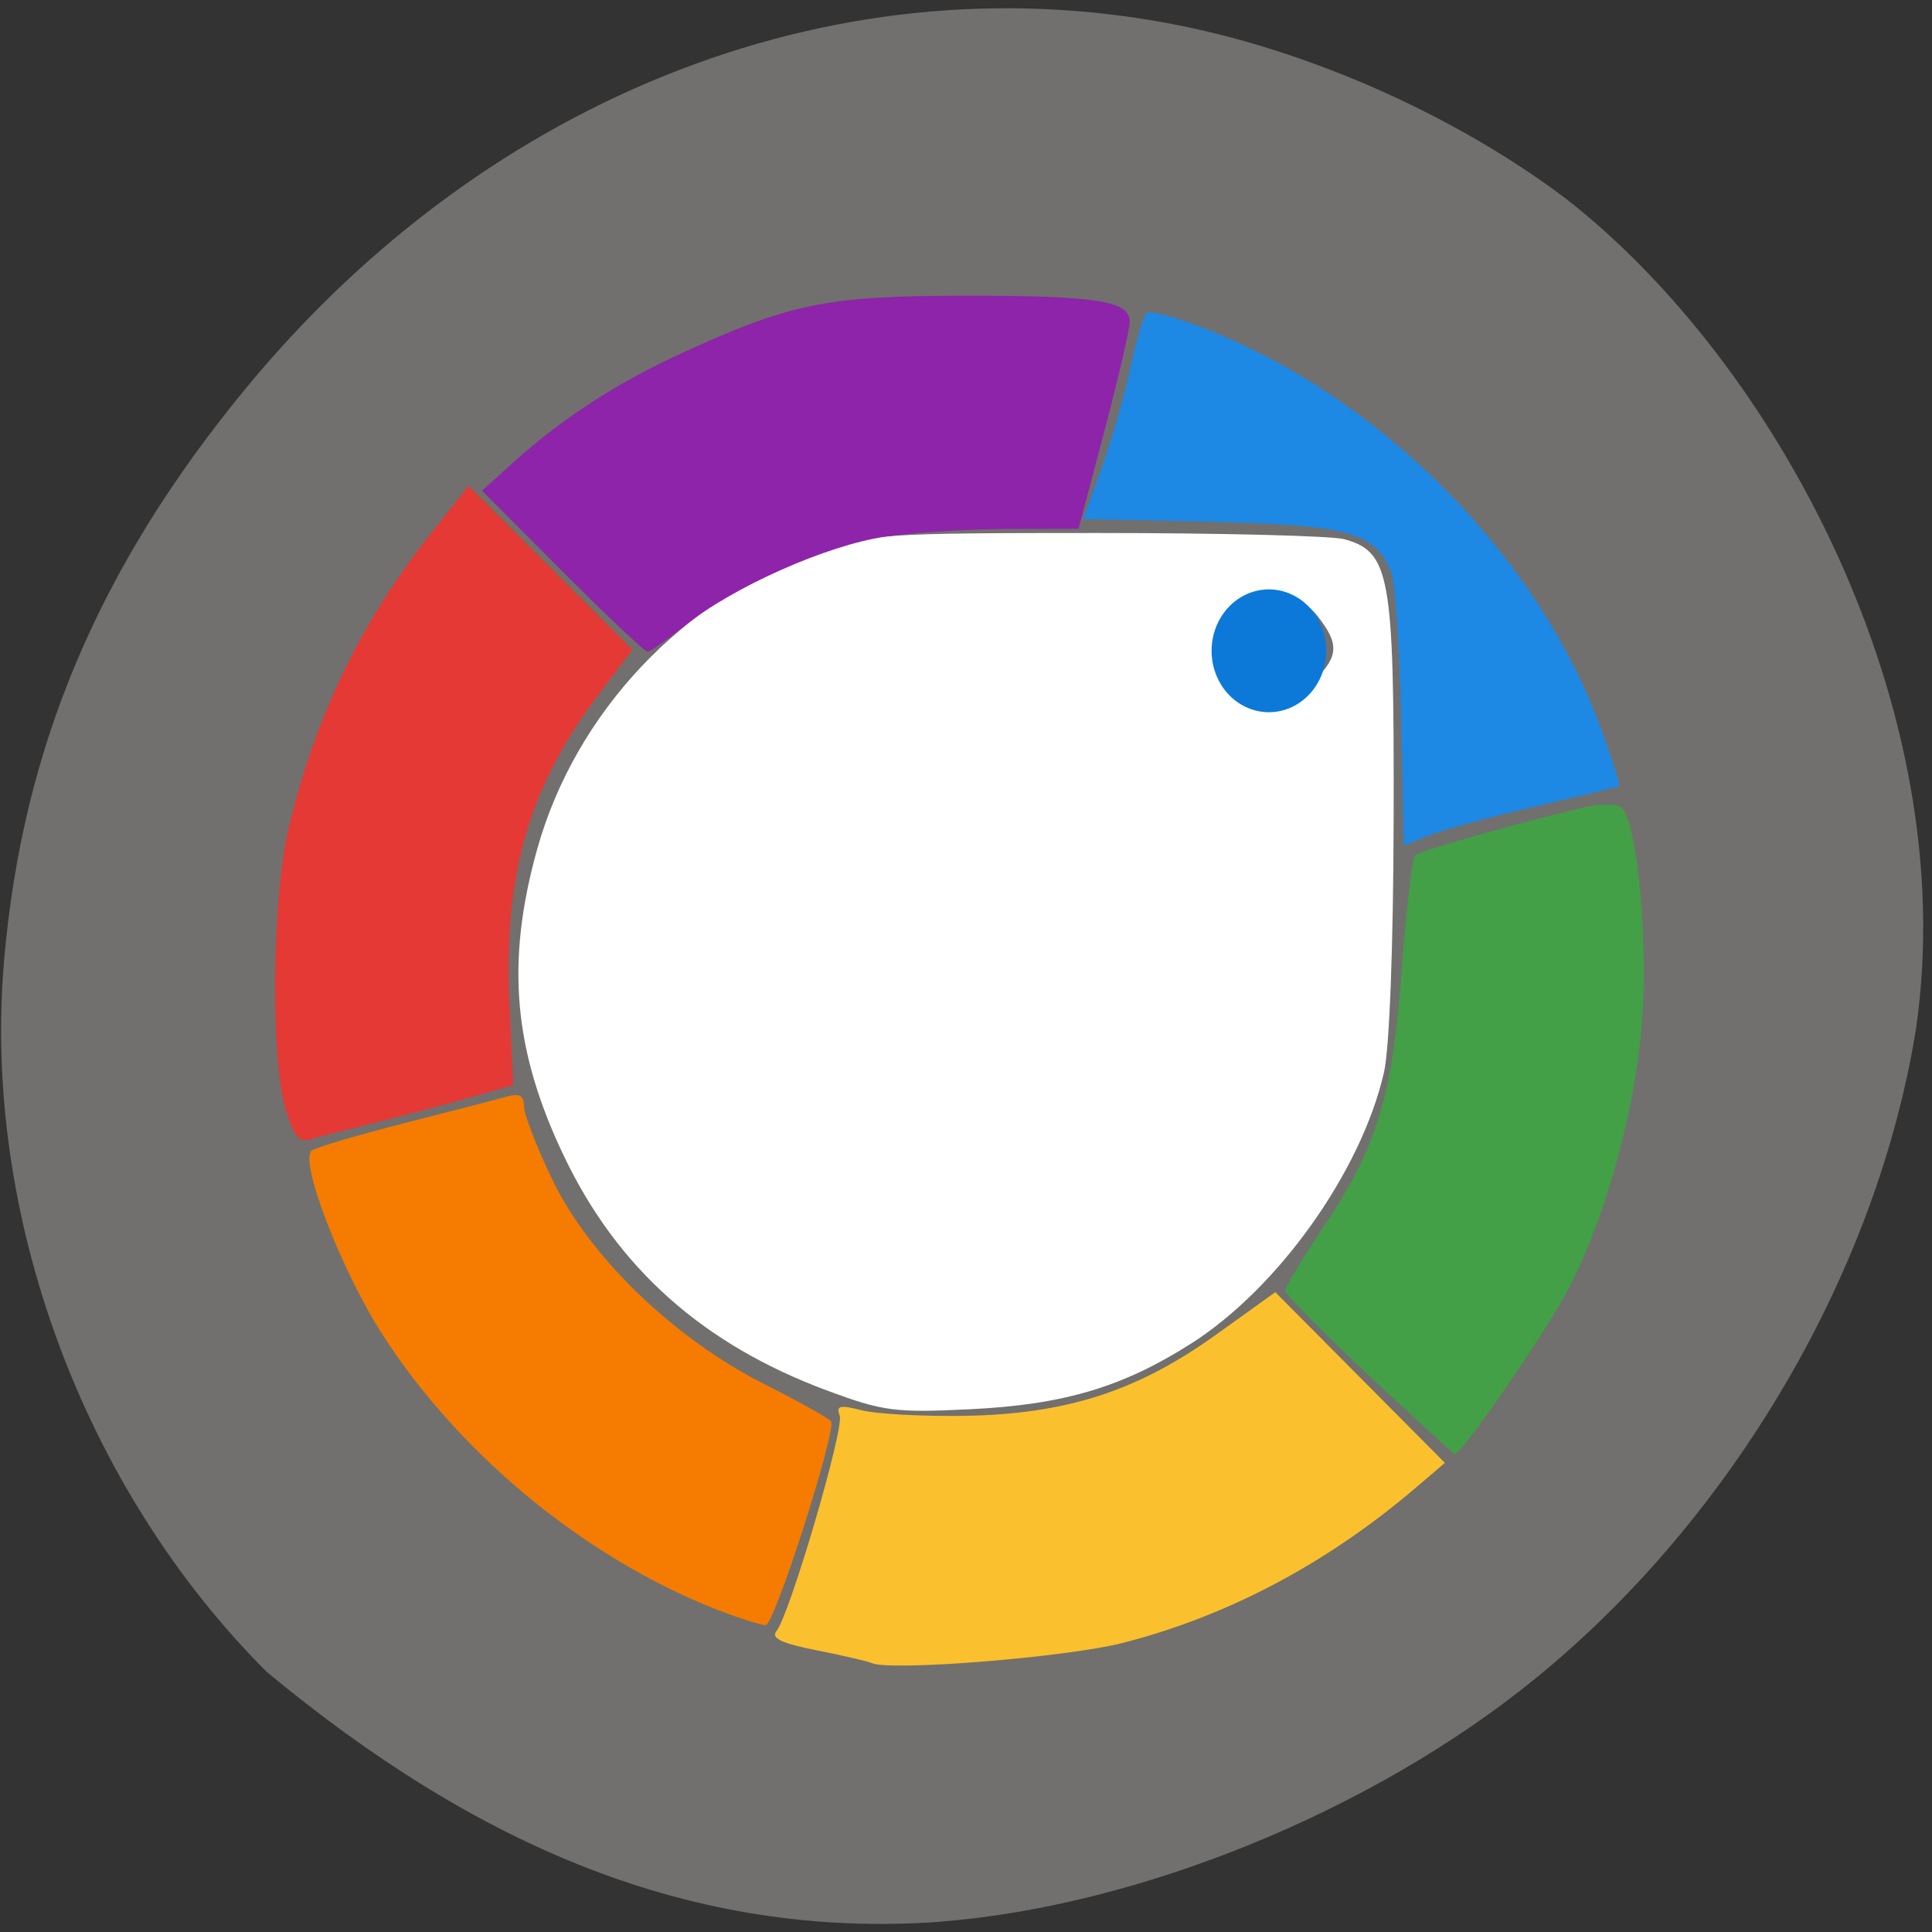 <svg xmlns="http://www.w3.org/2000/svg" viewBox="0 0 256 256"><rect x="0" y="0" width="256" height="256" fill="#333333" stroke="none"/><defs><clipPath><path transform="matrix(15.333 0 0 11.5 415 -125.5)" d="m -24 13 c 0 1.105 -0.672 2 -1.5 2 -0.828 0 -1.5 -0.895 -1.5 -2 0 -1.105 0.672 -2 1.5 -2 0.828 0 1.5 0.895 1.5 2 z"/></clipPath></defs><path d="m 124.56 254.63 c 26.397 -2.048 57.29 -14.657 78.83 -32.17 26.2 -21.308 45.35 -53.989 50.5 -86.2 6.136 -42.554 -18.578 -88.29 -46.47 -109.99 -14.03 -10.568 -32.581 -18.979 -49.988 -22.658 -45.3 -9.582 -92.56 8.559 -124.96 47.965 -19.418 23.62 -29.473 47.43 -31.924 75.6 -2.939 33.769 10.415 69.981 34.795 94.36 27.743 22.988 56.27 35.463 89.22 33.11 z" fill="#71706e"/><path d="m 109.56 184.24 c -16.379 -6.09 -27.686 -16.15 -34.791 -30.959 -6.763 -14.09 -7.785 -25.834 -3.559 -40.866 5.067 -18.02 19.361 -33.17 37.08 -39.29 c 6.875 -2.376 8.735 -2.501 37.07 -2.501 16.407 0 31.16 0.373 32.794 0.829 6.03 1.687 6.579 4.774 6.512 36.574 -0.036 17.325 -0.549 30.889 -1.289 34.1 -3.02 13.12 -13.987 28.536 -25.543 35.899 -9.03 5.752 -16.85 8.089 -29.1 8.694 -10.146 0.501 -11.694 0.3 -19.17 -2.48 z m 64.59 -94.05 c 3.249 -3.248 3.327 -4.878 0.414 -8.581 -3.988 -5.07 -11.874 -2.707 -11.837 3.547 0.02 3.333 0.85 4.739 3.78 6.4 3.236 1.835 4.704 1.572 7.643 -1.366 z" fill="#fff"/><path d="m 96.53 213.87 c -17.887 -6.595 -35.1 -20.458 -45.698 -36.795 -5.594 -8.626 -11.323 -23.506 -9.488 -24.64 0.748 -0.462 6.273 -2.092 12.279 -3.621 6.01 -1.53 12.02 -3.089 13.36 -3.465 1.866 -0.523 2.441 -0.234 2.441 1.227 0 1.051 1.687 5.419 3.75 9.707 4.936 10.262 16.11 21.05 28.05 27.09 4.663 2.359 8.665 4.591 8.893 4.96 0.762 1.233 -7.531 27.09 -8.664 27.01 -0.614 -0.042 -2.83 -0.708 -4.924 -1.48 z" fill="#f57c00"/><path d="m 37.811 146.88 c -1.999 -6.896 -1.745 -28.11 0.445 -37.21 3.577 -14.849 9.557 -27.24 18.786 -38.919 l 5.04 -6.377 l 10.856 10.856 l 10.856 10.856 l -4.425 5.86 c -9.339 12.369 -12.669 23.967 -11.857 41.29 l 0.495 10.548 l -5.528 1.581 c -3.041 0.87 -8.701 2.373 -12.579 3.34 -3.878 0.967 -7.88 2 -8.892 2.299 -1.41 0.414 -2.159 -0.553 -3.194 -4.125 z" fill="#e53935"/><path d="m 74.49 75.68 l -10.622 -10.662 l 4.176 -3.773 c 6.388 -5.771 13.771 -10.556 22.342 -14.479 14.332 -6.56 19.18 -7.552 37.07 -7.583 17.73 -0.03 22.24 0.667 22.24 3.439 0 0.989 -1.527 7.57 -3.393 14.623 l -3.393 12.825 l -9.352 0.022 c -5.144 0.012 -12.454 0.47 -16.246 1.018 -7.713 1.115 -20.21 6.672 -26.611 11.831 -2.319 1.87 -4.525 3.4 -4.902 3.4 -0.377 0 -5.465 -4.798 -11.307 -10.662 z" fill="#8e24aa"/><path d="m 185.66 95.23 c -0.194 -9.25 -0.778 -17.937 -1.297 -19.304 -2.038 -5.362 -5.575 -6.366 -23.87 -6.777 l -16.959 -0.381 l 2.41 -6.67 c 1.325 -3.668 3.03 -9.599 3.794 -13.178 0.761 -3.58 1.736 -6.913 2.166 -7.408 0.43 -0.495 4.574 0.679 9.209 2.609 22.982 9.567 42.948 30.15 51.14 52.722 1.427 3.932 2.457 7.231 2.289 7.332 -0.168 0.101 -5.188 1.316 -11.154 2.701 -5.966 1.385 -12.316 3.115 -14.11 3.846 l -3.264 1.328 l -0.352 -16.819 z" fill="#1e88e5"/><path d="m 181.39 182.26 c -6.099 -5.717 -11.09 -10.777 -11.09 -11.246 0 -0.469 2.15 -4.058 4.777 -7.976 7.397 -11.03 9.413 -17.535 10.654 -34.384 0.594 -8.05 1.391 -14.945 1.773 -15.314 0.63 -0.608 14.11 -4.43 22.55 -6.393 1.878 -0.437 3.983 -0.444 4.676 -0.015 2.01 1.242 3.595 15.926 2.93 27.15 -0.695 11.733 -4.443 25.953 -9.521 36.12 -2.745 5.494 -14.367 22.458 -15.386 22.458 -0.151 0 -5.265 -4.677 -11.364 -10.394 z" fill="#43a047"/><path d="m 115.53 220.37 c -0.597 -0.257 -3.918 -1.026 -7.381 -1.709 -4.559 -0.9 -6.01 -1.592 -5.277 -2.509 1.78 -2.211 9.03 -26.916 8.392 -28.585 -0.503 -1.312 0.02 -1.438 2.91 -0.7 1.938 0.495 8.08 0.826 13.647 0.736 13.43 -0.217 22.875 -3.262 33.28 -10.731 l 7.879 -5.653 l 11.238 11.308 l 11.238 11.308 l -3.797 3.243 c -11.793 10.07 -24.954 17.05 -38.878 20.613 -7.476 1.912 -30.693 3.782 -33.26 2.679 z" fill="#fbc02d"/><path d="m 173.56 87.32 a 7.593 8.136 0 1 1 -15.186 0 7.593 8.136 0 1 1 15.186 0 z" transform="translate(2.169 -1.085)" fill="#0c79d9"/></svg>